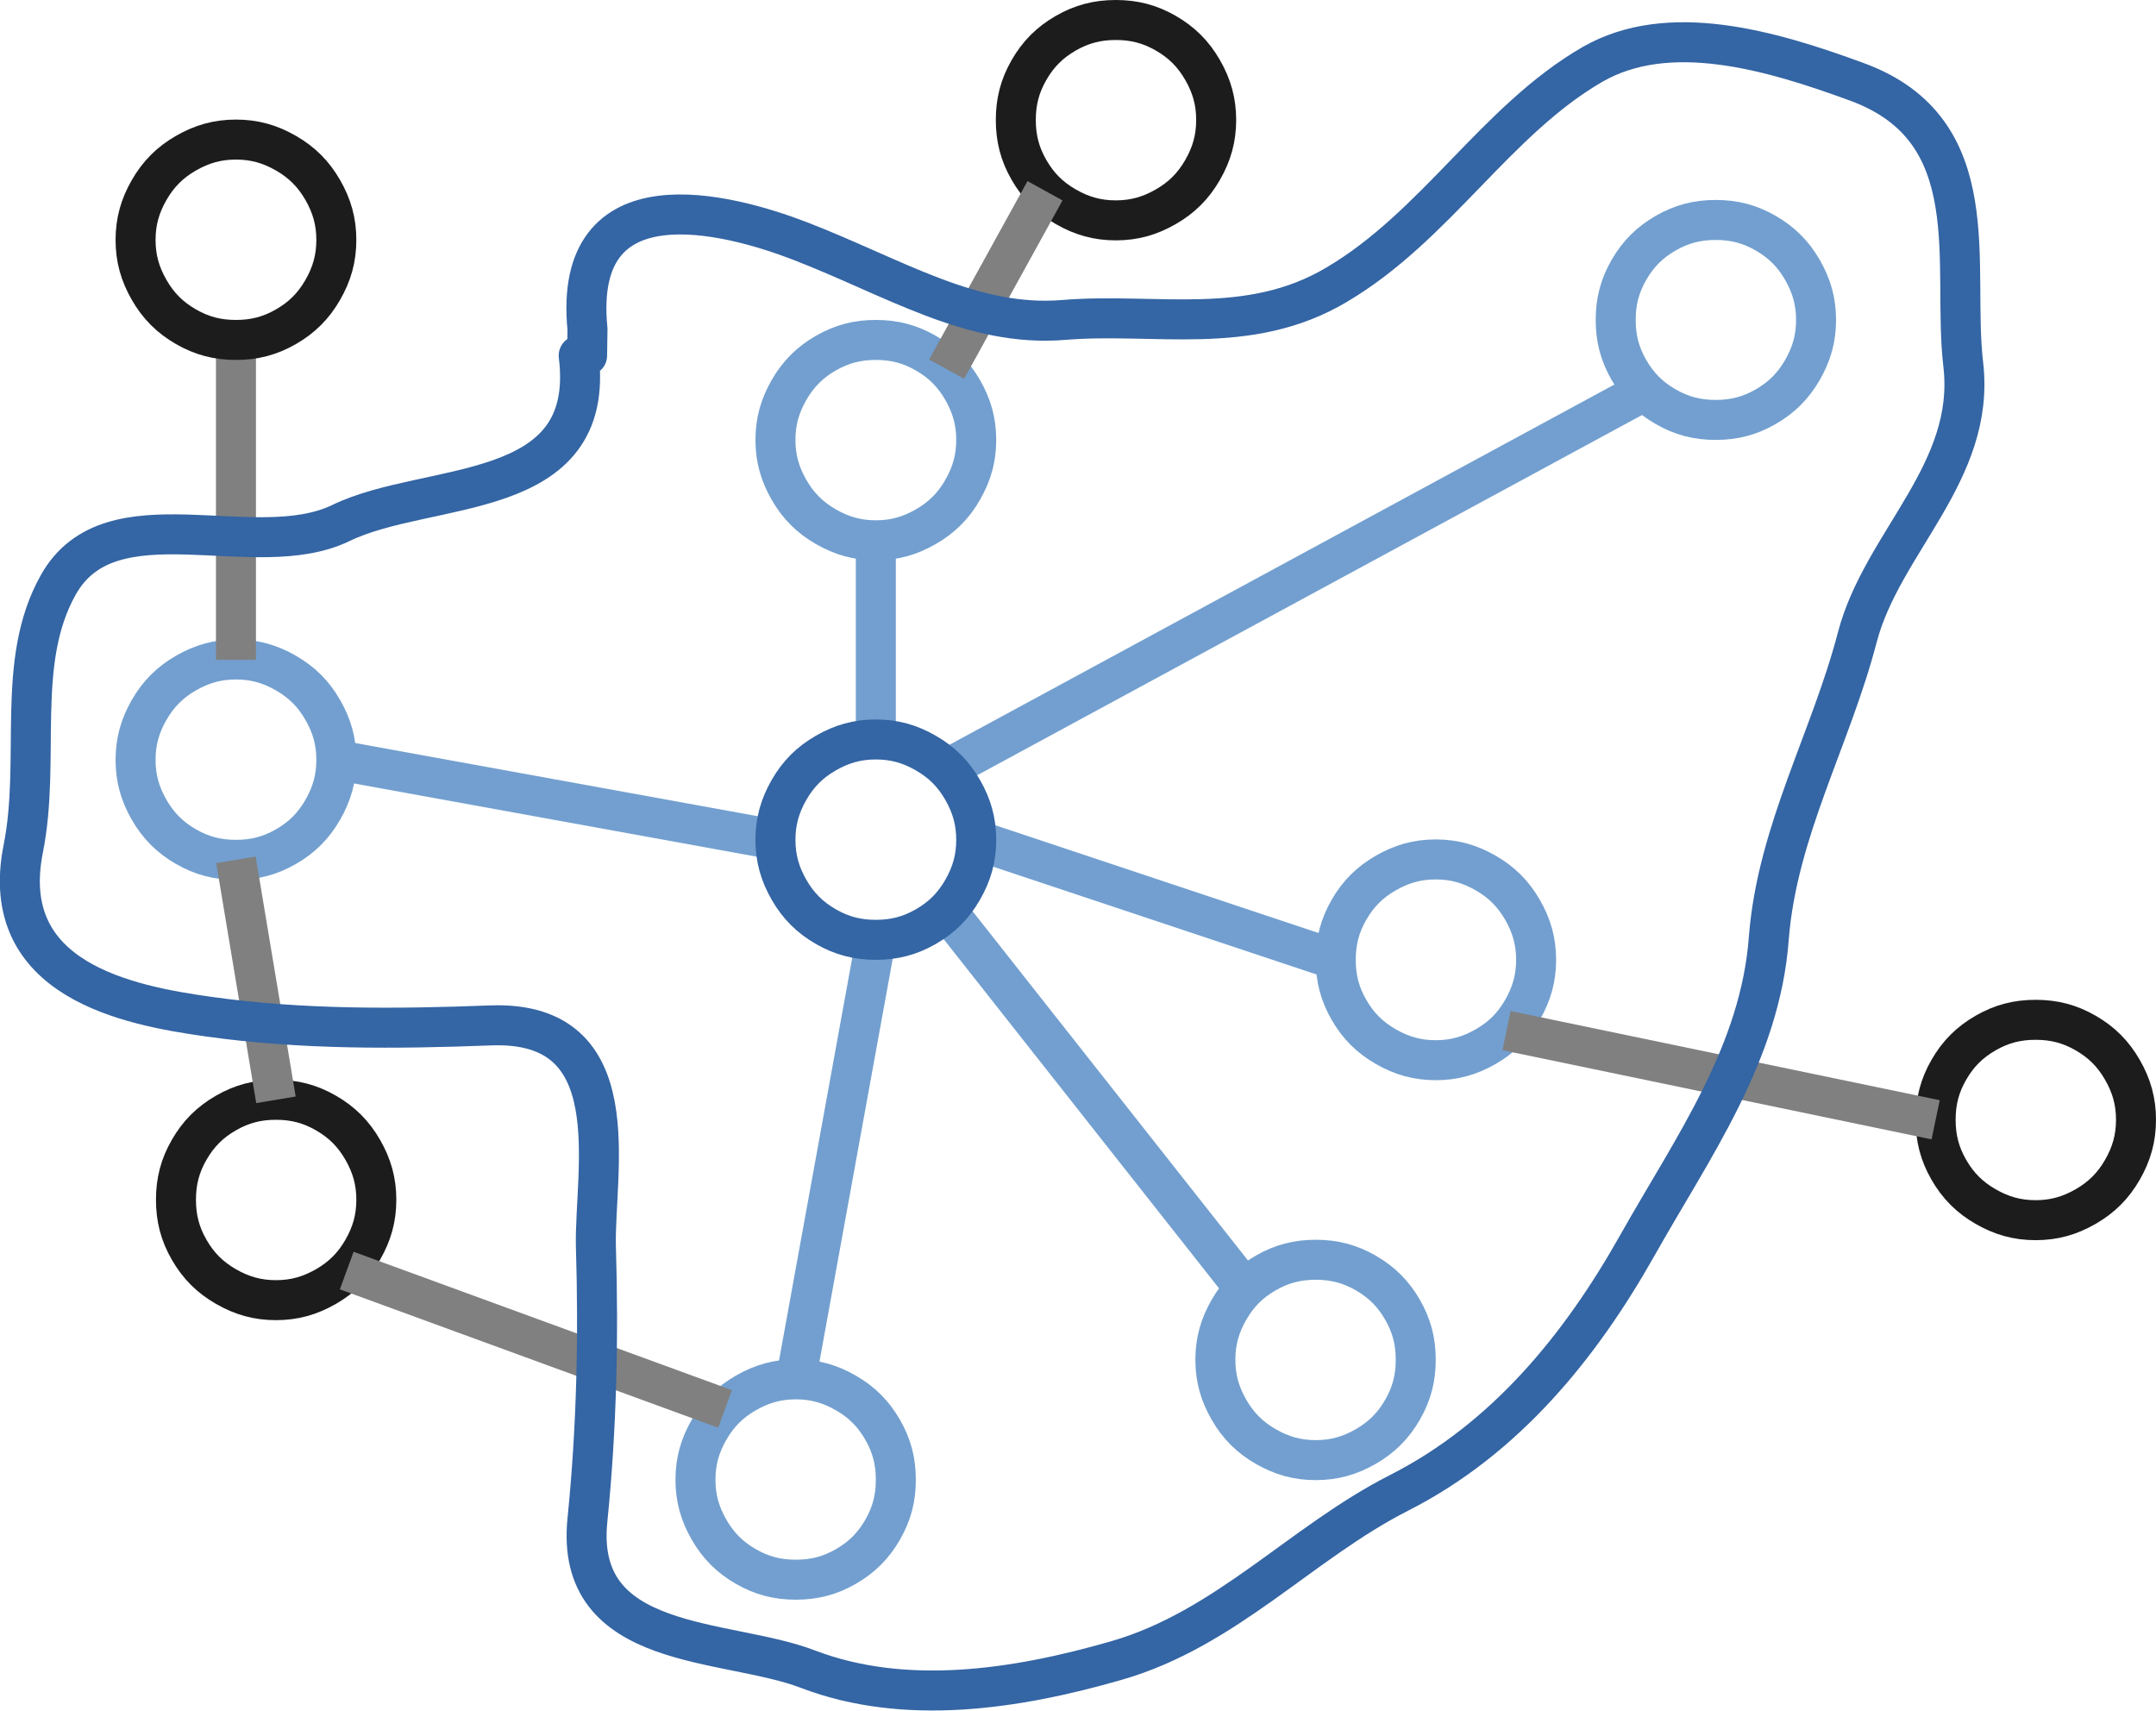 <?xml version="1.0" encoding="UTF-8"?>
<!DOCTYPE svg PUBLIC "-//W3C//DTD SVG 1.1//EN" "http://www.w3.org/Graphics/SVG/1.1/DTD/svg11.dtd">
<svg version="1.2" width="53.91mm" height="42.78mm" viewBox="1650 1550 5391 4278" preserveAspectRatio="xMidYMid" fill-rule="evenodd" stroke-width="28.222" stroke-linejoin="round" xmlns="http://www.w3.org/2000/svg" xmlns:ooo="http://xml.openoffice.org/svg/export" xmlns:xlink="http://www.w3.org/1999/xlink" xmlns:presentation="http://sun.com/xmlns/staroffice/presentation" xmlns:smil="http://www.w3.org/2001/SMIL20/" xmlns:anim="urn:oasis:names:tc:opendocument:xmlns:animation:1.0" xml:space="preserve">
 <defs class="ClipPathGroup">
  <clipPath id="presentation_clip_path" clipPathUnits="userSpaceOnUse">
   <rect x="1650" y="1550" width="5391" height="4278"/>
  </clipPath>
  <clipPath id="presentation_clip_path_shrink" clipPathUnits="userSpaceOnUse">
   <rect x="1655" y="1554" width="5381" height="4270"/>
  </clipPath>
 </defs>
 <defs class="TextShapeIndex">
  <g ooo:slide="id1" ooo:id-list="id3 id4 id5 id6 id7 id8 id9 id10 id11 id12 id13 id14 id15 id16 id17 id18 id19 id20 id21 id22 id23 id24 id25"/>
 </defs>
 <defs class="EmbeddedBulletChars">
  <g id="bullet-char-template-57356" transform="scale(0,-0)">
   <path d="M 580,1141 L 1163,571 580,0 -4,571 580,1141 Z"/>
  </g>
  <g id="bullet-char-template-57354" transform="scale(0,-0)">
   <path d="M 8,1128 L 1137,1128 1137,0 8,0 8,1128 Z"/>
  </g>
  <g id="bullet-char-template-10146" transform="scale(0,-0)">
   <path d="M 174,0 L 602,739 174,1481 1456,739 174,0 Z M 1358,739 L 309,1346 659,739 1358,739 Z"/>
  </g>
  <g id="bullet-char-template-10132" transform="scale(0,-0)">
   <path d="M 2015,739 L 1276,0 717,0 1260,543 174,543 174,936 1260,936 717,1481 1274,1481 2015,739 Z"/>
  </g>
  <g id="bullet-char-template-10007" transform="scale(0,-0)">
   <path d="M 0,-2 C -7,14 -16,27 -25,37 L 356,567 C 262,823 215,952 215,954 215,979 228,992 255,992 264,992 276,990 289,987 310,991 331,999 354,1012 L 381,999 492,748 772,1049 836,1024 860,1049 C 881,1039 901,1025 922,1006 886,937 835,863 770,784 769,783 710,716 594,584 L 774,223 C 774,196 753,168 711,139 L 727,119 C 717,90 699,76 672,76 641,76 570,178 457,381 L 164,-76 C 142,-110 111,-127 72,-127 30,-127 9,-110 8,-76 1,-67 -2,-52 -2,-32 -2,-23 -1,-13 0,-2 Z"/>
  </g>
  <g id="bullet-char-template-10004" transform="scale(0,-0)">
   <path d="M 285,-33 C 182,-33 111,30 74,156 52,228 41,333 41,471 41,549 55,616 82,672 116,743 169,778 240,778 293,778 328,747 346,684 L 369,508 C 377,444 397,411 428,410 L 1163,1116 C 1174,1127 1196,1133 1229,1133 1271,1133 1292,1118 1292,1087 L 1292,965 C 1292,929 1282,901 1262,881 L 442,47 C 390,-6 338,-33 285,-33 Z"/>
  </g>
  <g id="bullet-char-template-9679" transform="scale(0,-0)">
   <path d="M 813,0 C 632,0 489,54 383,161 276,268 223,411 223,592 223,773 276,916 383,1023 489,1130 632,1184 813,1184 992,1184 1136,1130 1245,1023 1353,916 1407,772 1407,592 1407,412 1353,268 1245,161 1136,54 992,0 813,0 Z"/>
  </g>
  <g id="bullet-char-template-8226" transform="scale(0,-0)">
   <path d="M 346,457 C 273,457 209,483 155,535 101,586 74,649 74,723 74,796 101,859 155,911 209,963 273,989 346,989 419,989 480,963 531,910 582,859 608,796 608,723 608,648 583,586 532,535 482,483 420,457 346,457 Z"/>
  </g>
  <g id="bullet-char-template-8211" transform="scale(0,-0)">
   <path d="M -4,459 L 1135,459 1135,606 -4,606 -4,459 Z"/>
  </g>
  <g id="bullet-char-template-61548" transform="scale(0,-0)">
   <path d="M 173,740 C 173,903 231,1043 346,1159 462,1274 601,1332 765,1332 928,1332 1067,1274 1183,1159 1299,1043 1357,903 1357,740 1357,577 1299,437 1183,322 1067,206 928,148 765,148 601,148 462,206 346,322 231,437 173,577 173,740 Z"/>
  </g>
 </defs>
 <defs class="TextEmbeddedBitmaps"/>
 <g class="SlideGroup">
  <g>
   <g id="container-id1">
    <g id="id1" class="Slide" clip-path="url(#presentation_clip_path)">
     <g class="Page">
      <g class="com.sun.star.drawing.CustomShape">
       <g id="id3">
        <rect class="BoundingBox" stroke="none" fill="none" x="2039" y="4249" width="603" height="603"/>
        <path fill="none" stroke="rgb(28,28,28)" stroke-width="100" stroke-linejoin="round" d="M 2340,4300 C 2386,4300 2425,4310 2465,4333 2505,4356 2534,4385 2557,4425 2580,4465 2591,4504 2591,4550 2591,4596 2580,4635 2557,4675 2534,4715 2505,4744 2465,4767 2425,4790 2386,4801 2340,4801 2294,4801 2255,4790 2215,4767 2175,4744 2146,4715 2123,4675 2100,4635 2090,4596 2090,4550 2090,4504 2100,4465 2123,4425 2146,4385 2175,4356 2215,4333 2255,4310 2294,4300 2340,4300 Z"/>
       </g>
      </g>
      <g class="com.sun.star.drawing.CustomShape">
       <g id="id4">
        <rect class="BoundingBox" stroke="none" fill="none" x="3539" y="2349" width="603" height="603"/>
        <path fill="none" stroke="rgb(114,159,207)" stroke-width="100" stroke-linejoin="round" d="M 3840,2400 C 3886,2400 3925,2410 3965,2433 4005,2456 4034,2485 4057,2525 4080,2565 4091,2604 4091,2650 4091,2696 4080,2735 4057,2775 4034,2815 4005,2844 3965,2867 3925,2890 3886,2901 3840,2901 3794,2901 3755,2890 3715,2867 3675,2844 3646,2815 3623,2775 3600,2735 3589,2696 3589,2650 3589,2604 3600,2565 3623,2525 3646,2485 3675,2456 3715,2433 3755,2410 3794,2400 3840,2400 L 3840,2400 Z"/>
       </g>
      </g>
      <g class="com.sun.star.drawing.CustomShape">
       <g id="id5">
        <rect class="BoundingBox" stroke="none" fill="none" x="4139" y="1549" width="603" height="603"/>
        <path fill="none" stroke="rgb(28,28,28)" stroke-width="100" stroke-linejoin="round" d="M 4440,1600 C 4486,1600 4525,1610 4565,1633 4605,1656 4634,1685 4657,1725 4680,1765 4691,1804 4691,1850 4691,1896 4680,1935 4657,1975 4634,2015 4605,2044 4565,2067 4525,2090 4486,2101 4440,2101 4394,2101 4355,2090 4315,2067 4275,2044 4246,2015 4223,1975 4200,1935 4190,1896 4190,1850 4190,1804 4200,1765 4223,1725 4246,1685 4275,1656 4315,1633 4355,1610 4394,1600 4440,1600 Z"/>
       </g>
      </g>
      <g class="com.sun.star.drawing.CustomShape">
       <g id="id6">
        <rect class="BoundingBox" stroke="none" fill="none" x="1939" y="3149" width="603" height="603"/>
        <path fill="none" stroke="rgb(114,159,207)" stroke-width="100" stroke-linejoin="round" d="M 2240,3199 C 2286,3199 2325,3210 2365,3233 2405,3256 2434,3285 2457,3325 2480,3365 2491,3404 2491,3450 2491,3496 2480,3535 2457,3575 2434,3615 2405,3644 2365,3667 2325,3690 2286,3700 2240,3700 2194,3700 2155,3690 2115,3667 2075,3644 2046,3615 2023,3575 2000,3535 1989,3496 1989,3450 1989,3404 2000,3365 2023,3325 2046,3285 2075,3256 2115,3233 2155,3210 2194,3199 2240,3199 L 2240,3199 Z"/>
       </g>
      </g>
      <g class="com.sun.star.drawing.CustomShape">
       <g id="id7">
        <rect class="BoundingBox" stroke="none" fill="none" x="4939" y="3649" width="603" height="603"/>
        <path fill="none" stroke="rgb(114,159,207)" stroke-width="100" stroke-linejoin="round" d="M 5240,3699 C 5286,3699 5325,3710 5365,3733 5405,3756 5434,3785 5457,3825 5480,3865 5491,3904 5491,3950 5491,3996 5480,4035 5457,4075 5434,4115 5405,4144 5365,4167 5325,4190 5286,4201 5240,4201 5194,4201 5155,4190 5115,4167 5075,4144 5046,4115 5023,4075 5000,4035 4990,3996 4990,3950 4990,3904 5000,3865 5023,3825 5046,3785 5075,3756 5115,3733 5155,3710 5194,3699 5240,3699 Z"/>
       </g>
      </g>
      <g class="com.sun.star.drawing.CustomShape">
       <g id="id8">
        <rect class="BoundingBox" stroke="none" fill="none" x="4639" y="4649" width="603" height="603"/>
        <path fill="none" stroke="rgb(114,159,207)" stroke-width="100" stroke-linejoin="round" d="M 4940,4700 C 4986,4700 5025,4710 5065,4733 5105,4756 5134,4785 5157,4825 5180,4865 5190,4904 5190,4950 5190,4996 5180,5035 5157,5075 5134,5115 5105,5144 5065,5167 5025,5190 4986,5201 4940,5201 4894,5201 4855,5190 4815,5167 4775,5144 4746,5115 4723,5075 4700,5035 4689,4996 4689,4950 4689,4904 4700,4865 4723,4825 4746,4785 4775,4756 4815,4733 4855,4710 4894,4700 4940,4700 Z"/>
       </g>
      </g>
      <g class="com.sun.star.drawing.CustomShape">
       <g id="id9">
        <rect class="BoundingBox" stroke="none" fill="none" x="3339" y="4949" width="603" height="603"/>
        <path fill="none" stroke="rgb(114,159,207)" stroke-width="100" stroke-linejoin="round" d="M 3640,4999 C 3686,4999 3725,5010 3765,5033 3805,5056 3834,5085 3857,5125 3880,5165 3890,5204 3890,5250 3890,5296 3880,5335 3857,5375 3834,5415 3805,5444 3765,5467 3725,5490 3686,5500 3640,5500 3594,5500 3555,5490 3515,5467 3475,5444 3446,5415 3423,5375 3400,5335 3389,5296 3389,5250 3389,5204 3400,5165 3423,5125 3446,5085 3475,5056 3515,5033 3555,5010 3594,4999 3640,4999 L 3640,4999 Z"/>
       </g>
      </g>
      <g class="com.sun.star.drawing.CustomShape">
       <g id="id10">
        <rect class="BoundingBox" stroke="none" fill="none" x="6439" y="4049" width="603" height="603"/>
        <path fill="none" stroke="rgb(28,28,28)" stroke-width="100" stroke-linejoin="round" d="M 6740,4100 C 6786,4100 6825,4110 6865,4133 6905,4156 6934,4185 6957,4225 6980,4265 6991,4304 6991,4350 6991,4396 6980,4435 6957,4475 6934,4515 6905,4544 6865,4567 6825,4590 6786,4601 6740,4601 6694,4601 6655,4590 6615,4567 6575,4544 6546,4515 6523,4475 6500,4435 6490,4396 6490,4350 6490,4304 6500,4265 6523,4225 6546,4185 6575,4156 6615,4133 6655,4110 6694,4100 6740,4100 Z"/>
       </g>
      </g>
      <g class="com.sun.star.drawing.ConnectorShape">
       <g id="id11">
        <rect class="BoundingBox" stroke="none" fill="none" x="2190" y="3650" width="201" height="701"/>
        <path fill="none" stroke="rgb(128,128,128)" stroke-width="100" stroke-linejoin="round" d="M 2340,4300 L 2240,3700"/>
       </g>
      </g>
      <g class="com.sun.star.drawing.ConnectorShape">
       <g id="id12">
        <rect class="BoundingBox" stroke="none" fill="none" x="3967" y="1977" width="347" height="547"/>
        <path fill="none" stroke="rgb(128,128,128)" stroke-width="100" stroke-linejoin="round" d="M 4263,2027 L 4017,2473"/>
       </g>
      </g>
      <g class="com.sun.star.drawing.ConnectorShape">
       <g id="id13">
        <rect class="BoundingBox" stroke="none" fill="none" x="2440" y="3400" width="1201" height="301"/>
        <path fill="none" stroke="rgb(114,159,207)" stroke-width="100" stroke-linejoin="round" d="M 3590,3650 L 2490,3450"/>
       </g>
      </g>
      <g class="com.sun.star.drawing.ConnectorShape">
       <g id="id14">
        <rect class="BoundingBox" stroke="none" fill="none" x="4040" y="3600" width="1001" height="401"/>
        <path fill="none" stroke="rgb(114,159,207)" stroke-width="100" stroke-linejoin="round" d="M 4990,3950 L 4090,3650"/>
       </g>
      </g>
      <g class="com.sun.star.drawing.ConnectorShape">
       <g id="id15">
        <rect class="BoundingBox" stroke="none" fill="none" x="3590" y="3850" width="301" height="1201"/>
        <path fill="none" stroke="rgb(114,159,207)" stroke-width="100" stroke-linejoin="round" d="M 3840,3900 L 3640,5000"/>
       </g>
      </g>
      <g class="com.sun.star.drawing.ConnectorShape">
       <g id="id16">
        <rect class="BoundingBox" stroke="none" fill="none" x="5367" y="4077" width="1174" height="324"/>
        <path fill="none" stroke="rgb(128,128,128)" stroke-width="100" stroke-linejoin="round" d="M 5417,4127 L 6490,4350"/>
       </g>
      </g>
      <g class="com.sun.star.drawing.ConnectorShape">
       <g id="id17">
        <rect class="BoundingBox" stroke="none" fill="none" x="3967" y="3777" width="847" height="1047"/>
        <path fill="none" stroke="rgb(114,159,207)" stroke-width="100" stroke-linejoin="round" d="M 4017,3827 L 4763,4773"/>
       </g>
      </g>
      <g class="com.sun.star.drawing.ConnectorShape">
       <g id="id18">
        <rect class="BoundingBox" stroke="none" fill="none" x="3790" y="2850" width="101" height="601"/>
        <path fill="none" stroke="rgb(114,159,207)" stroke-width="100" stroke-linejoin="round" d="M 3840,2900 L 3840,3400"/>
       </g>
      </g>
      <g class="com.sun.star.drawing.ConnectorShape">
       <g id="id19">
        <rect class="BoundingBox" stroke="none" fill="none" x="3967" y="2477" width="1847" height="1047"/>
        <path fill="none" stroke="rgb(114,159,207)" stroke-width="100" stroke-linejoin="round" d="M 4017,3473 L 5763,2527"/>
       </g>
      </g>
      <g class="com.sun.star.drawing.CustomShape">
       <g id="id20">
        <rect class="BoundingBox" stroke="none" fill="none" x="5639" y="2049" width="603" height="603"/>
        <path fill="none" stroke="rgb(114,159,207)" stroke-width="100" stroke-linejoin="round" d="M 5940,2100 C 5986,2100 6025,2110 6065,2133 6105,2156 6134,2185 6157,2225 6180,2265 6191,2304 6191,2350 6191,2396 6180,2435 6157,2475 6134,2515 6105,2544 6065,2567 6025,2590 5986,2600 5940,2600 5894,2600 5855,2590 5815,2567 5775,2544 5746,2515 5723,2475 5700,2435 5690,2396 5690,2350 5690,2304 5700,2265 5723,2225 5746,2185 5775,2156 5815,2133 5855,2110 5894,2100 5940,2100 Z"/>
       </g>
      </g>
      <g class="com.sun.star.drawing.ConnectorShape">
       <g id="id21">
        <rect class="BoundingBox" stroke="none" fill="none" x="2467" y="4677" width="1047" height="447"/>
        <path fill="none" stroke="rgb(128,128,128)" stroke-width="100" stroke-linejoin="round" d="M 3463,5073 L 2517,4727"/>
       </g>
      </g>
      <g class="com.sun.star.drawing.ConnectorShape">
       <g id="id22">
        <rect class="BoundingBox" stroke="none" fill="none" x="2190" y="2350" width="101" height="901"/>
        <path fill="none" stroke="rgb(128,128,128)" stroke-width="100" stroke-linejoin="round" d="M 2240,3200 L 2240,2400"/>
       </g>
      </g>
      <g class="com.sun.star.drawing.CustomShape">
       <g id="id23">
        <rect class="BoundingBox" stroke="none" fill="none" x="1939" y="1849" width="603" height="603"/>
        <path fill="none" stroke="rgb(28,28,28)" stroke-width="100" stroke-linejoin="round" d="M 2240,1899 C 2286,1899 2325,1910 2365,1933 2405,1956 2434,1985 2457,2025 2480,2065 2491,2104 2491,2150 2491,2196 2480,2235 2457,2275 2434,2315 2405,2344 2365,2367 2325,2390 2286,2400 2240,2400 2194,2400 2155,2390 2115,2367 2075,2344 2046,2315 2023,2275 2000,2235 1989,2196 1989,2150 1989,2104 2000,2065 2023,2025 2046,1985 2075,1956 2115,1933 2155,1910 2194,1899 2240,1899 Z"/>
       </g>
      </g>
      <g class="com.sun.star.drawing.ClosedBezierShape">
       <g id="id24">
        <rect class="BoundingBox" stroke="none" fill="none" x="1649" y="1605" width="4964" height="4224"/>
        <path fill="none" stroke="rgb(52,101,164)" stroke-width="100" stroke-linejoin="round" d="M 3097,2439 C 3143,2811 2722,2751 2502,2858 2286,2962 1927,2779 1796,3012 1687,3205 1753,3448 1708,3673 1643,4001 1971,4064 2171,4092 2404,4125 2641,4123 2877,4114 3226,4101 3136,4475 3140,4666 3147,4892 3142,5121 3119,5349 3084,5681 3467,5645 3671,5724 3913,5816 4189,5775 4442,5702 4716,5623 4904,5407 5148,5283 5416,5147 5603,4914 5743,4666 5882,4419 6052,4185 6073,3894 6094,3629 6228,3397 6294,3144 6356,2906 6591,2731 6559,2461 6530,2213 6623,1876 6294,1755 6074,1674 5822,1602 5632,1711 5390,1851 5240,2116 4992,2262 4772,2393 4538,2331 4310,2350 4080,2369 3887,2244 3649,2152 3469,2083 3080,1980 3119,2373 L 3118,2439 3097,2439 Z"/>
       </g>
      </g>
      <g class="com.sun.star.drawing.CustomShape">
       <g id="id25">
        <rect class="BoundingBox" stroke="none" fill="none" x="3539" y="3349" width="603" height="603"/>
        <path fill="none" stroke="rgb(52,101,164)" stroke-width="100" stroke-linejoin="round" d="M 3840,3399 C 3886,3399 3925,3410 3965,3433 4005,3456 4034,3485 4057,3525 4080,3565 4091,3604 4091,3650 4091,3696 4080,3735 4057,3775 4034,3815 4005,3844 3965,3867 3925,3890 3886,3900 3840,3900 3794,3900 3755,3890 3715,3867 3675,3844 3646,3815 3623,3775 3600,3735 3589,3696 3589,3650 3589,3604 3600,3565 3623,3525 3646,3485 3675,3456 3715,3433 3755,3410 3794,3399 3840,3399 L 3840,3399 Z"/>
       </g>
      </g>
     </g>
    </g>
   </g>
  </g>
 </g>
</svg>